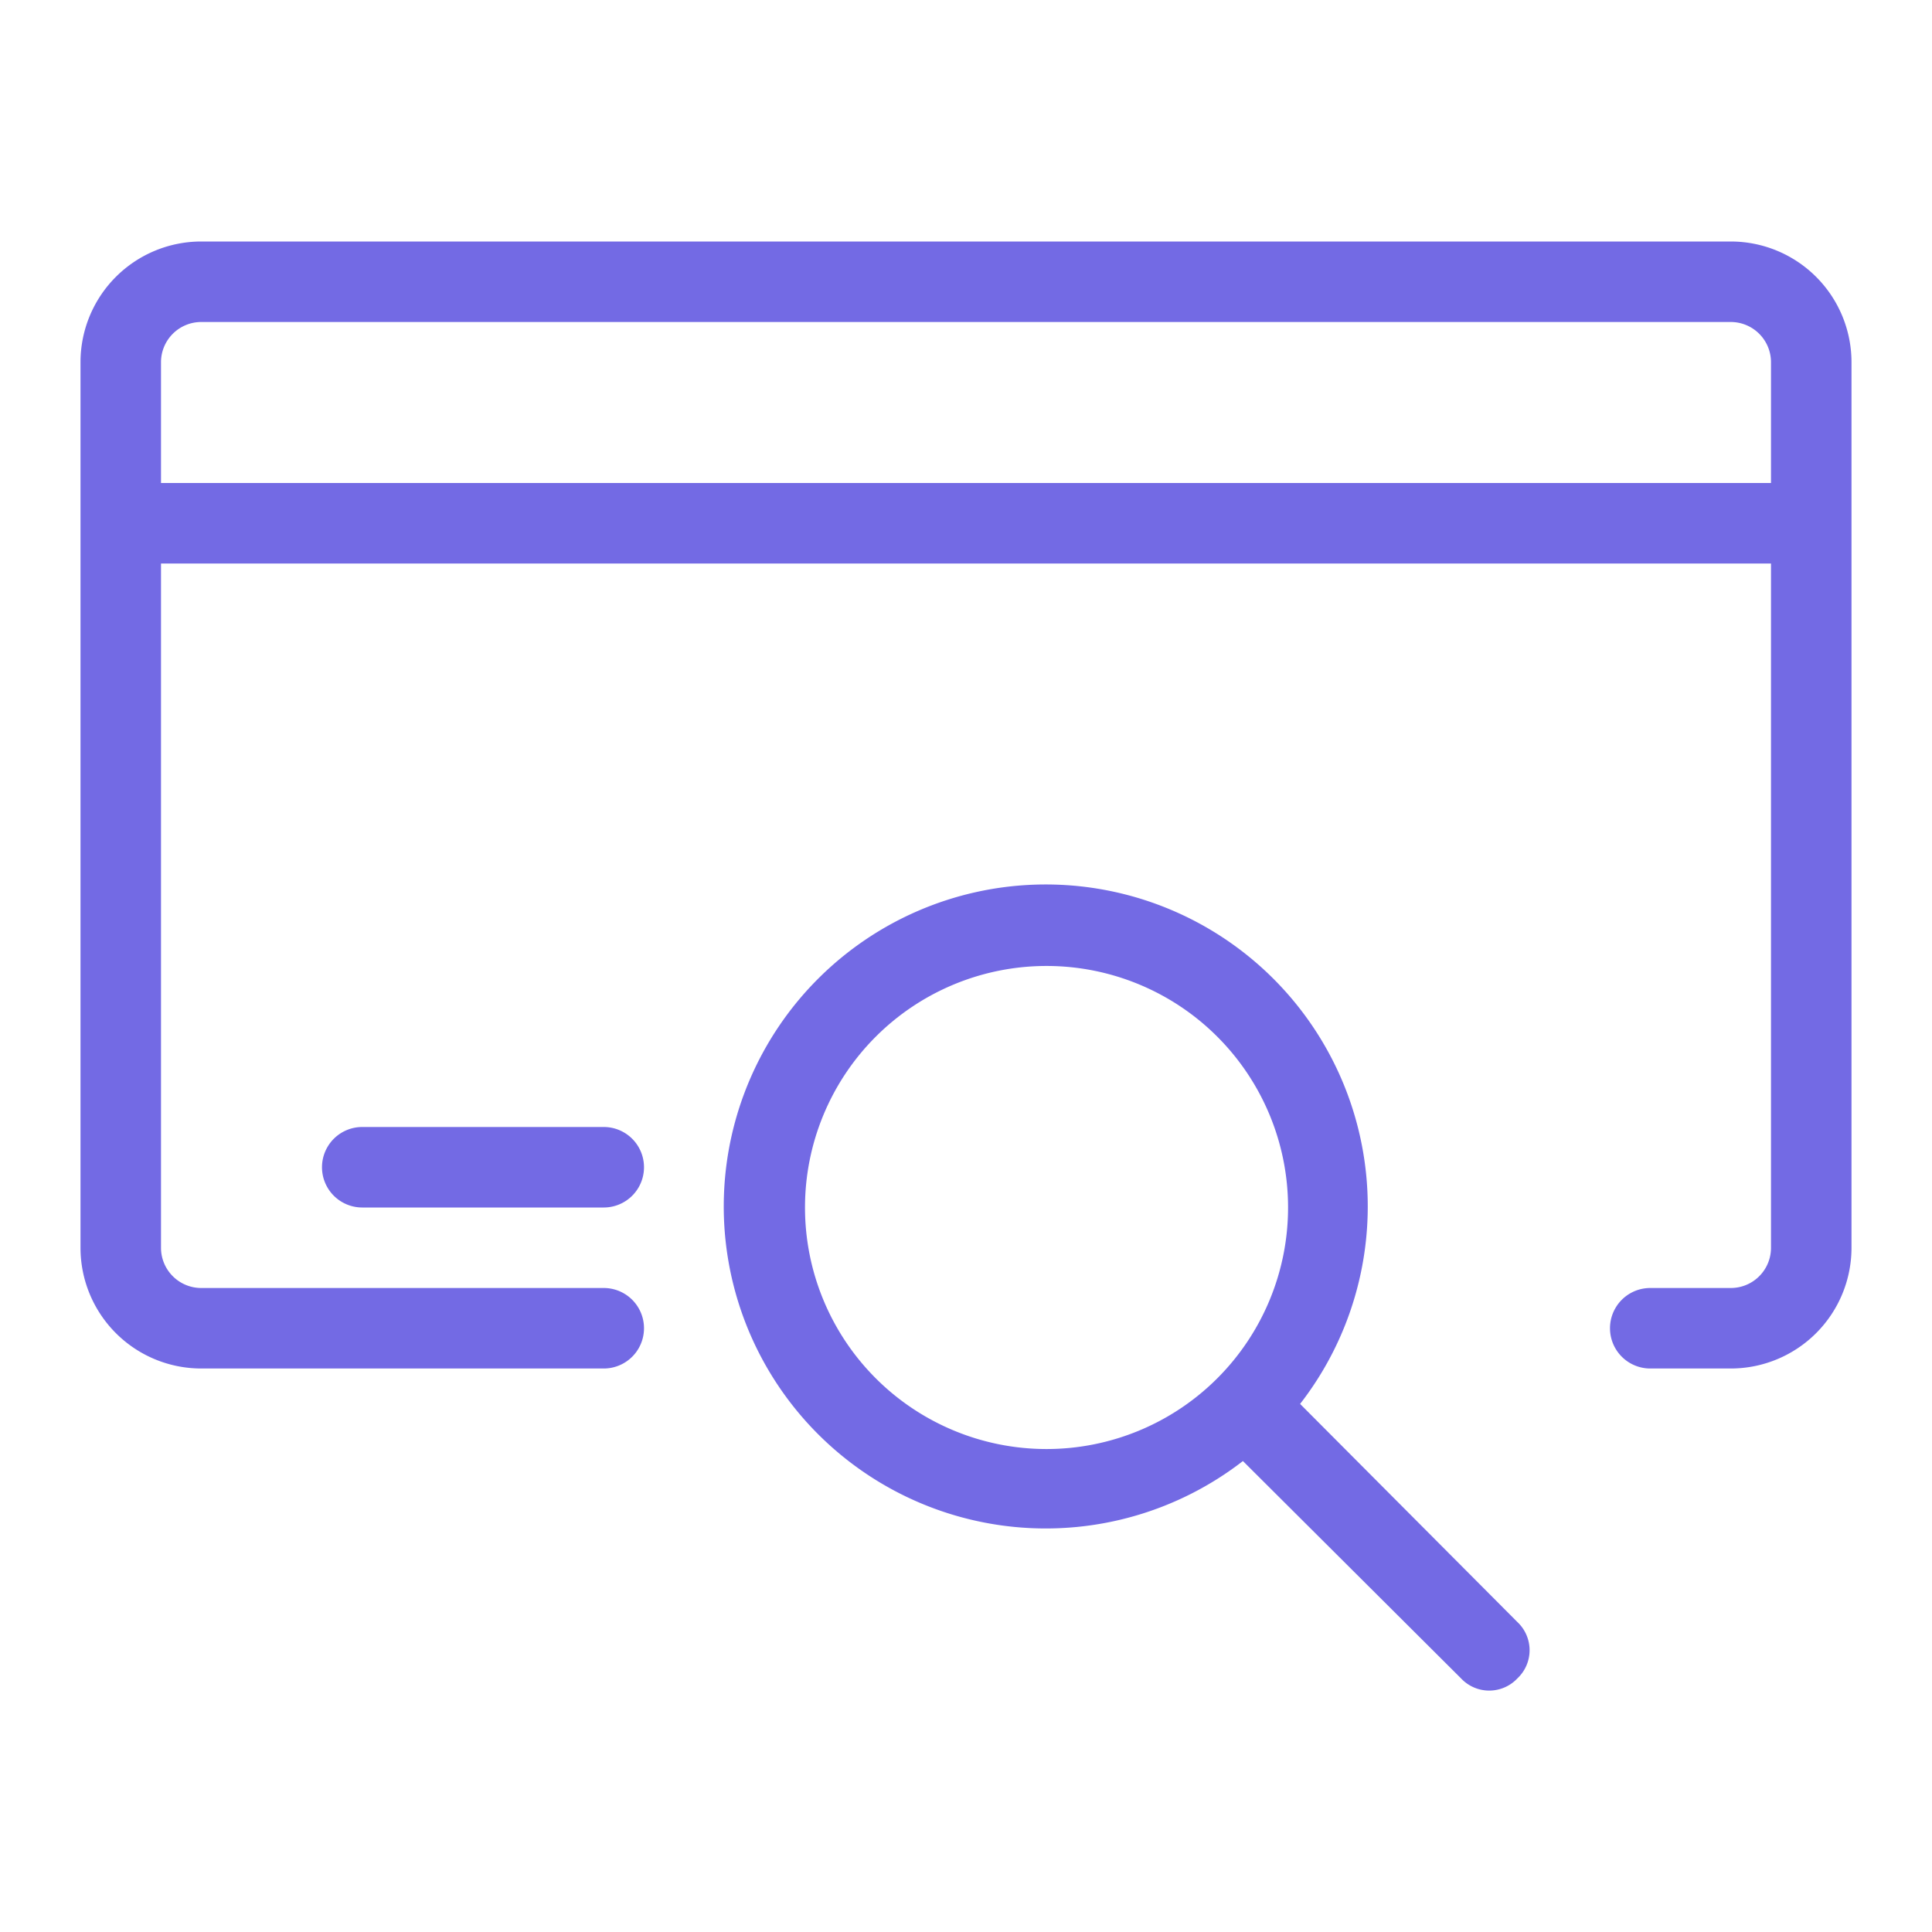 <svg width="30" height="30" fill="none" xmlns="http://www.w3.org/2000/svg"><path d="M5.625 17.5a.625.625 0 1 0 0 1.25h3.75a.625.625 0 1 0 0-1.25h-3.75Z" fill="#736AE4"/><path d="M26.875 3.75H3.125A1.875 1.875 0 0 0 1.25 5.625v13.75a1.875 1.875 0 0 0 1.875 1.875h6.25a.625.625 0 1 0 0-1.25h-6.25a.625.625 0 0 1-.625-.625V8.75h25v10.625a.624.624 0 0 1-.625.625h-1.25a.624.624 0 1 0 0 1.25h1.25a1.875 1.875 0 0 0 1.875-1.875V5.625a1.875 1.875 0 0 0-1.875-1.875ZM2.5 7.5V5.625A.625.625 0 0 1 3.125 5h23.75a.625.625 0 0 1 .625.625V7.5h-25Z" fill="#736AE4"/><path d="M20.188 21.8a5 5 0 1 0-.888.887l3.387 3.375a.6.6 0 0 0 .875 0 .6.6 0 0 0 0-.875L20.188 21.8ZM12.5 18.75a3.75 3.75 0 1 1 7.501 0 3.75 3.75 0 0 1-7.501 0Z" fill="#736AE4"/></svg>